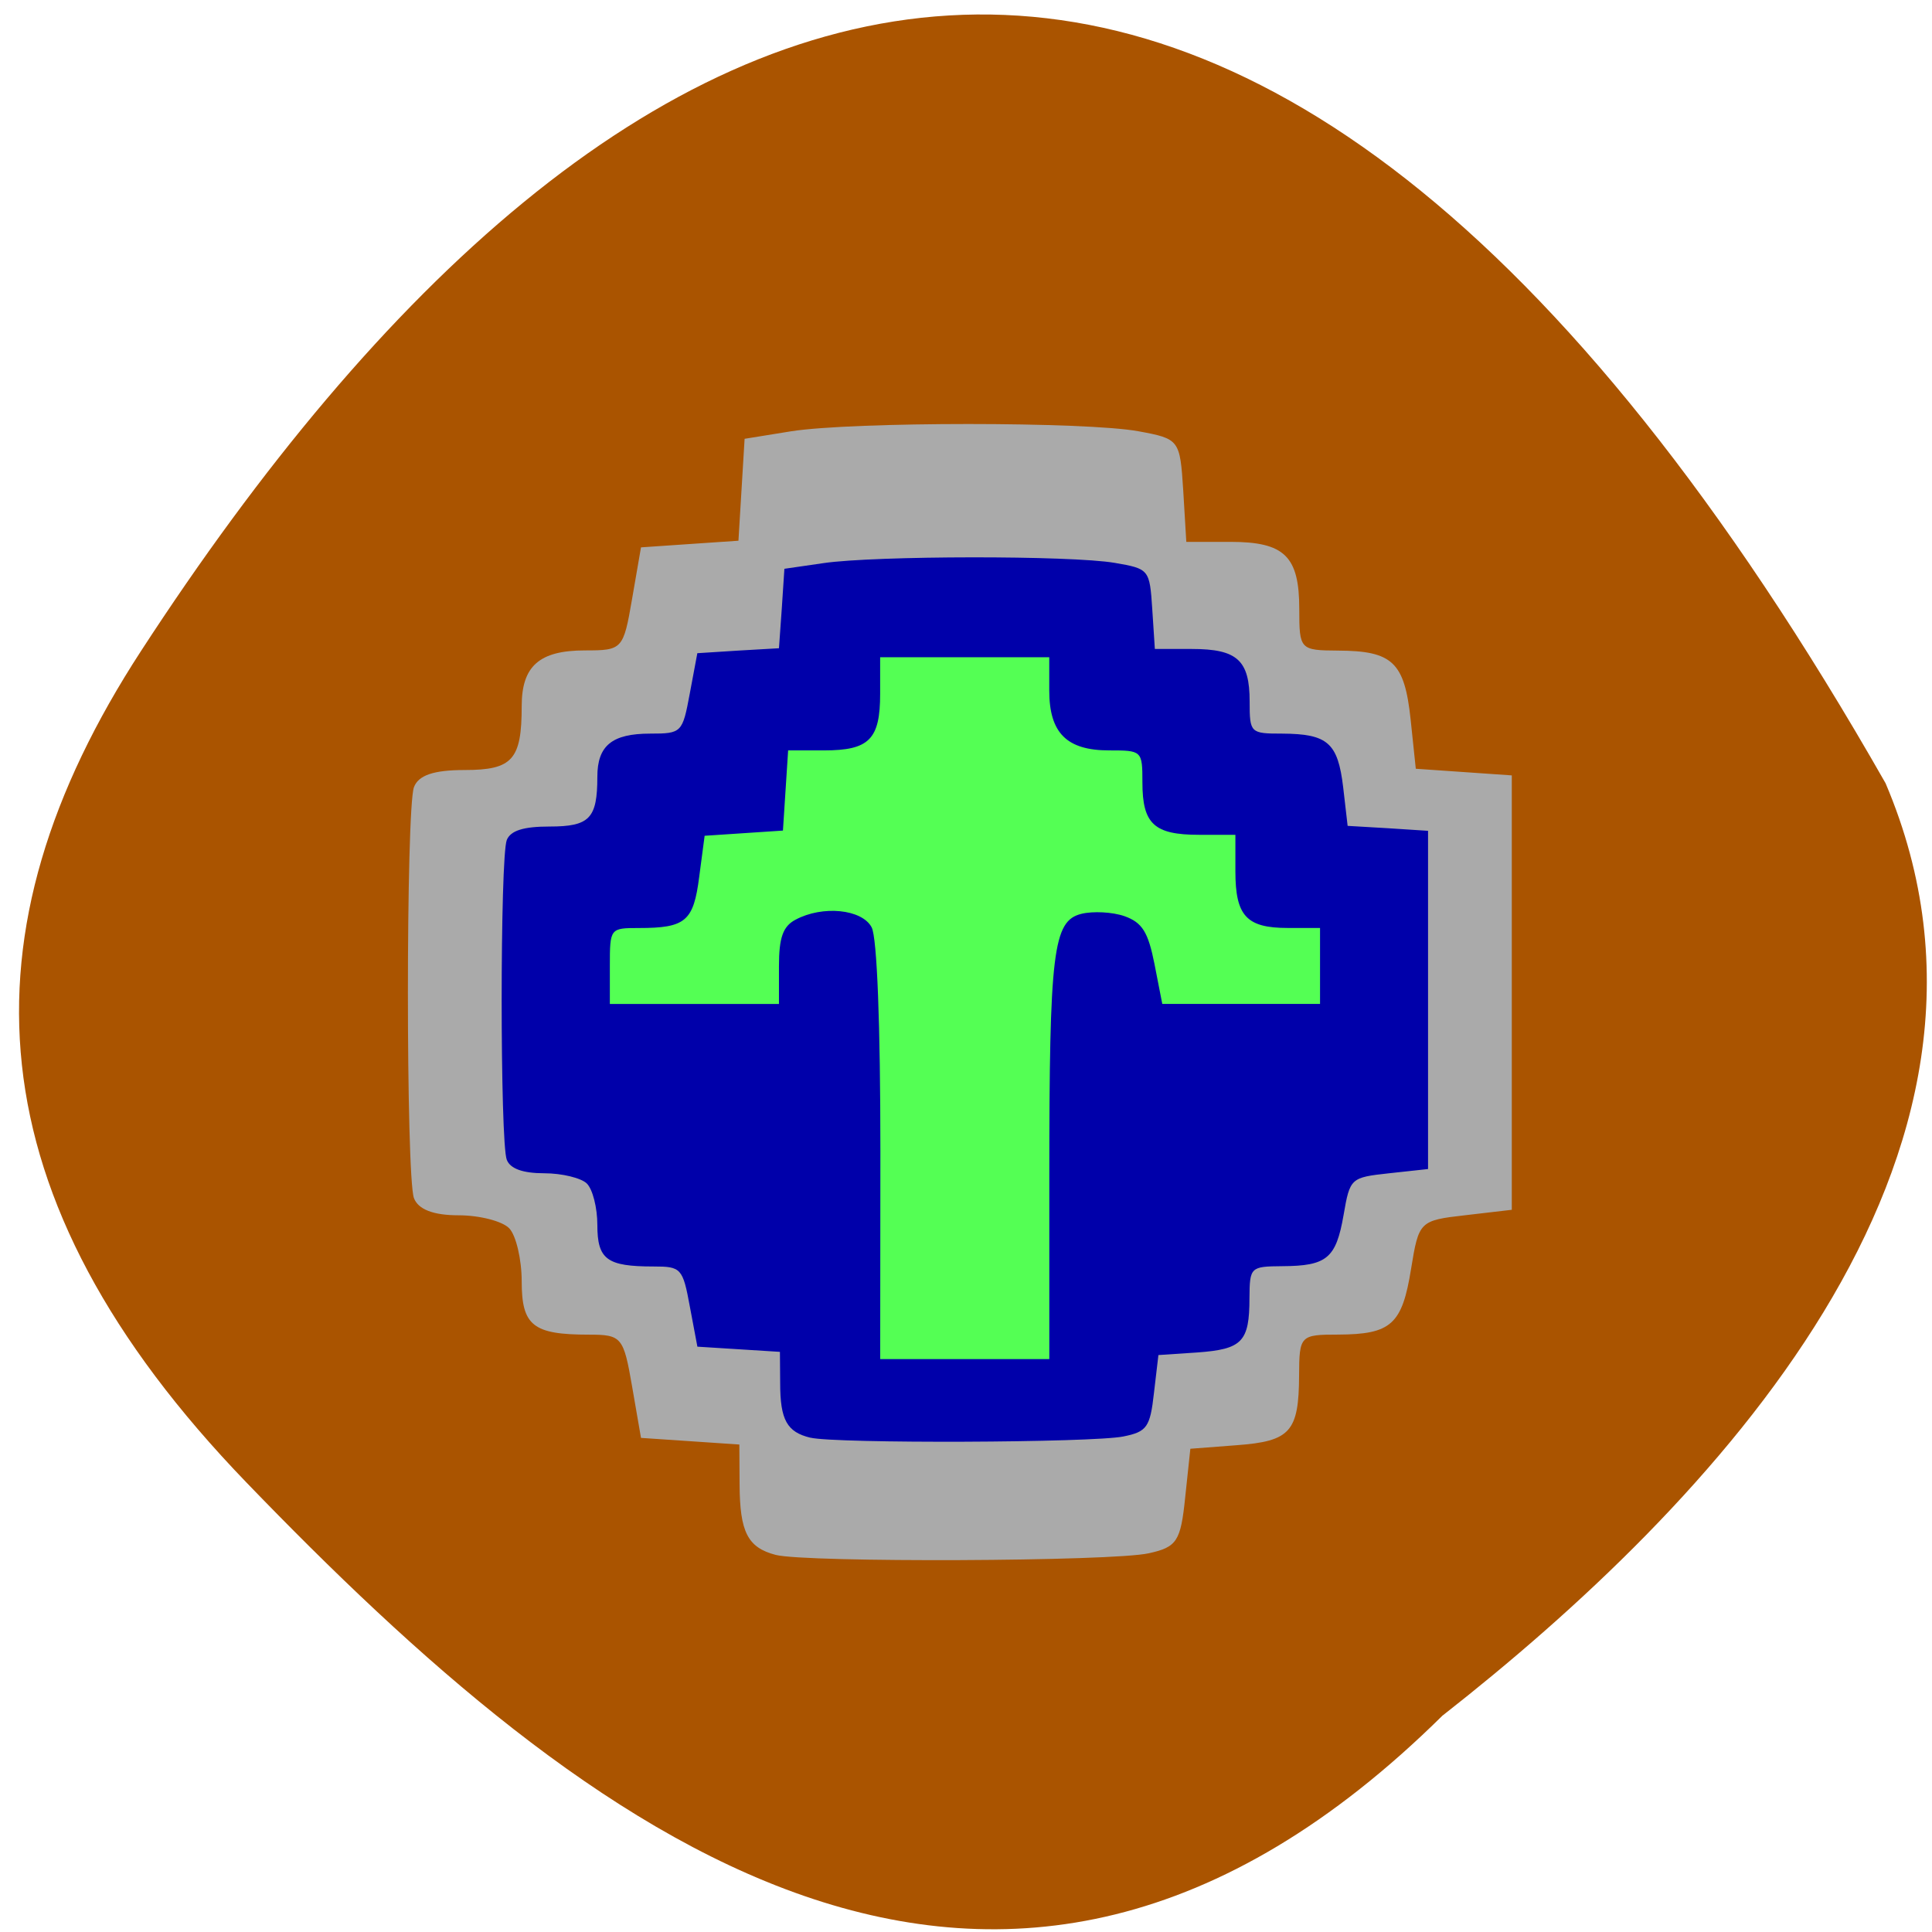 <svg xmlns="http://www.w3.org/2000/svg" viewBox="0 0 32 32"><path d="m 23.898 28.41 c -7.391 7.309 -14.211 1.957 -19.816 -3.855 c -4.563 -4.73 -4.773 -9.121 -1.746 -13.773 c 7.898 -12.148 18.16 -16.652 28.895 2.191 c 2.645 6.215 -2.941 11.996 -7.332 15.438" fill="#aa5400"/><path d="m 12.848 25.754 c -0.465 -0.121 -0.594 -0.379 -0.598 -1.164 l -0.004 -0.664 l -0.813 -0.055 l -0.816 -0.055 l -0.148 -0.855 c -0.141 -0.816 -0.172 -0.855 -0.715 -0.855 c -0.926 0 -1.113 -0.148 -1.113 -0.883 c 0 -0.363 -0.094 -0.762 -0.207 -0.879 c -0.113 -0.117 -0.488 -0.215 -0.84 -0.215 c -0.418 0 -0.668 -0.098 -0.738 -0.285 c -0.133 -0.371 -0.133 -6.434 0 -6.805 c 0.074 -0.199 0.328 -0.285 0.84 -0.285 c 0.793 0 0.945 -0.172 0.945 -1.059 c 0 -0.664 0.293 -0.922 1.047 -0.922 c 0.621 0 0.637 -0.016 0.781 -0.852 l 0.148 -0.855 l 0.805 -0.055 l 0.809 -0.055 l 0.102 -1.688 l 0.773 -0.125 c 1.023 -0.16 4.883 -0.16 5.75 0 c 0.68 0.125 0.688 0.141 0.742 0.98 l 0.051 0.852 h 0.73 c 0.898 0 1.141 0.238 1.141 1.113 c 0 0.672 0.012 0.684 0.645 0.688 c 0.898 0.004 1.098 0.191 1.199 1.137 l 0.086 0.82 l 0.797 0.055 l 0.793 0.055 v 7.195 l -0.77 0.09 c -0.758 0.086 -0.77 0.102 -0.898 0.887 c -0.148 0.922 -0.328 1.086 -1.207 1.09 c -0.629 0 -0.645 0.016 -0.648 0.676 c -0.004 0.934 -0.145 1.09 -1.031 1.156 l -0.77 0.059 l -0.086 0.809 c -0.074 0.723 -0.137 0.82 -0.602 0.922 c -0.605 0.137 -5.68 0.156 -6.18 0.027" fill="#aaa"/><path d="m 13.422 23.813 c -0.387 -0.094 -0.5 -0.293 -0.5 -0.906 l -0.004 -0.516 l -1.367 -0.086 l -0.125 -0.664 c -0.117 -0.637 -0.145 -0.664 -0.602 -0.664 c -0.773 0 -0.93 -0.117 -0.93 -0.688 c 0 -0.285 -0.078 -0.594 -0.176 -0.688 c -0.094 -0.09 -0.41 -0.168 -0.703 -0.168 c -0.352 0 -0.563 -0.074 -0.621 -0.223 c -0.113 -0.285 -0.113 -5.01 0 -5.297 c 0.063 -0.156 0.277 -0.223 0.707 -0.223 c 0.664 0 0.793 -0.133 0.793 -0.824 c 0 -0.516 0.242 -0.715 0.875 -0.715 c 0.523 0 0.535 -0.016 0.656 -0.664 l 0.125 -0.668 l 0.676 -0.043 l 0.676 -0.039 l 0.047 -0.66 l 0.043 -0.656 l 0.648 -0.094 c 0.855 -0.125 4.094 -0.129 4.824 -0.004 c 0.57 0.098 0.578 0.109 0.621 0.766 l 0.043 0.66 h 0.613 c 0.754 0 0.957 0.188 0.957 0.871 c 0 0.52 0.012 0.531 0.539 0.531 c 0.754 0.004 0.922 0.152 1.01 0.887 l 0.074 0.641 l 0.668 0.039 l 0.664 0.043 v 5.602 l -0.645 0.07 c -0.637 0.07 -0.648 0.078 -0.754 0.691 c -0.125 0.719 -0.277 0.844 -1.016 0.848 c -0.527 0.004 -0.539 0.016 -0.543 0.527 c 0 0.727 -0.121 0.848 -0.863 0.902 l -0.645 0.043 l -0.074 0.629 c -0.063 0.566 -0.117 0.641 -0.504 0.719 c -0.508 0.105 -4.77 0.121 -5.188 0.02" fill="#00a"/><path d="m 14.582 19.07 c 0 -2.102 -0.055 -3.543 -0.145 -3.711 c -0.16 -0.301 -0.813 -0.367 -1.262 -0.125 c -0.207 0.109 -0.273 0.297 -0.273 0.77 v 0.625 h -2.801 v -0.629 c 0 -0.625 0.004 -0.629 0.48 -0.629 c 0.777 0 0.906 -0.113 1 -0.848 l 0.09 -0.68 l 1.297 -0.086 l 0.086 -1.328 h 0.594 c 0.75 0 0.93 -0.184 0.93 -0.938 v -0.605 h 2.801 v 0.551 c 0 0.703 0.289 0.992 0.992 0.992 c 0.543 0 0.551 0.004 0.551 0.531 c 0 0.688 0.195 0.867 0.938 0.867 h 0.602 v 0.605 c 0 0.738 0.184 0.938 0.867 0.938 h 0.535 v 1.258 h -2.613 l -0.129 -0.66 c -0.105 -0.531 -0.203 -0.688 -0.496 -0.793 c -0.199 -0.07 -0.523 -0.086 -0.715 -0.039 c -0.469 0.117 -0.531 0.613 -0.531 4.383 v 2.992 h -2.801" fill="#54ff54"/></svg>